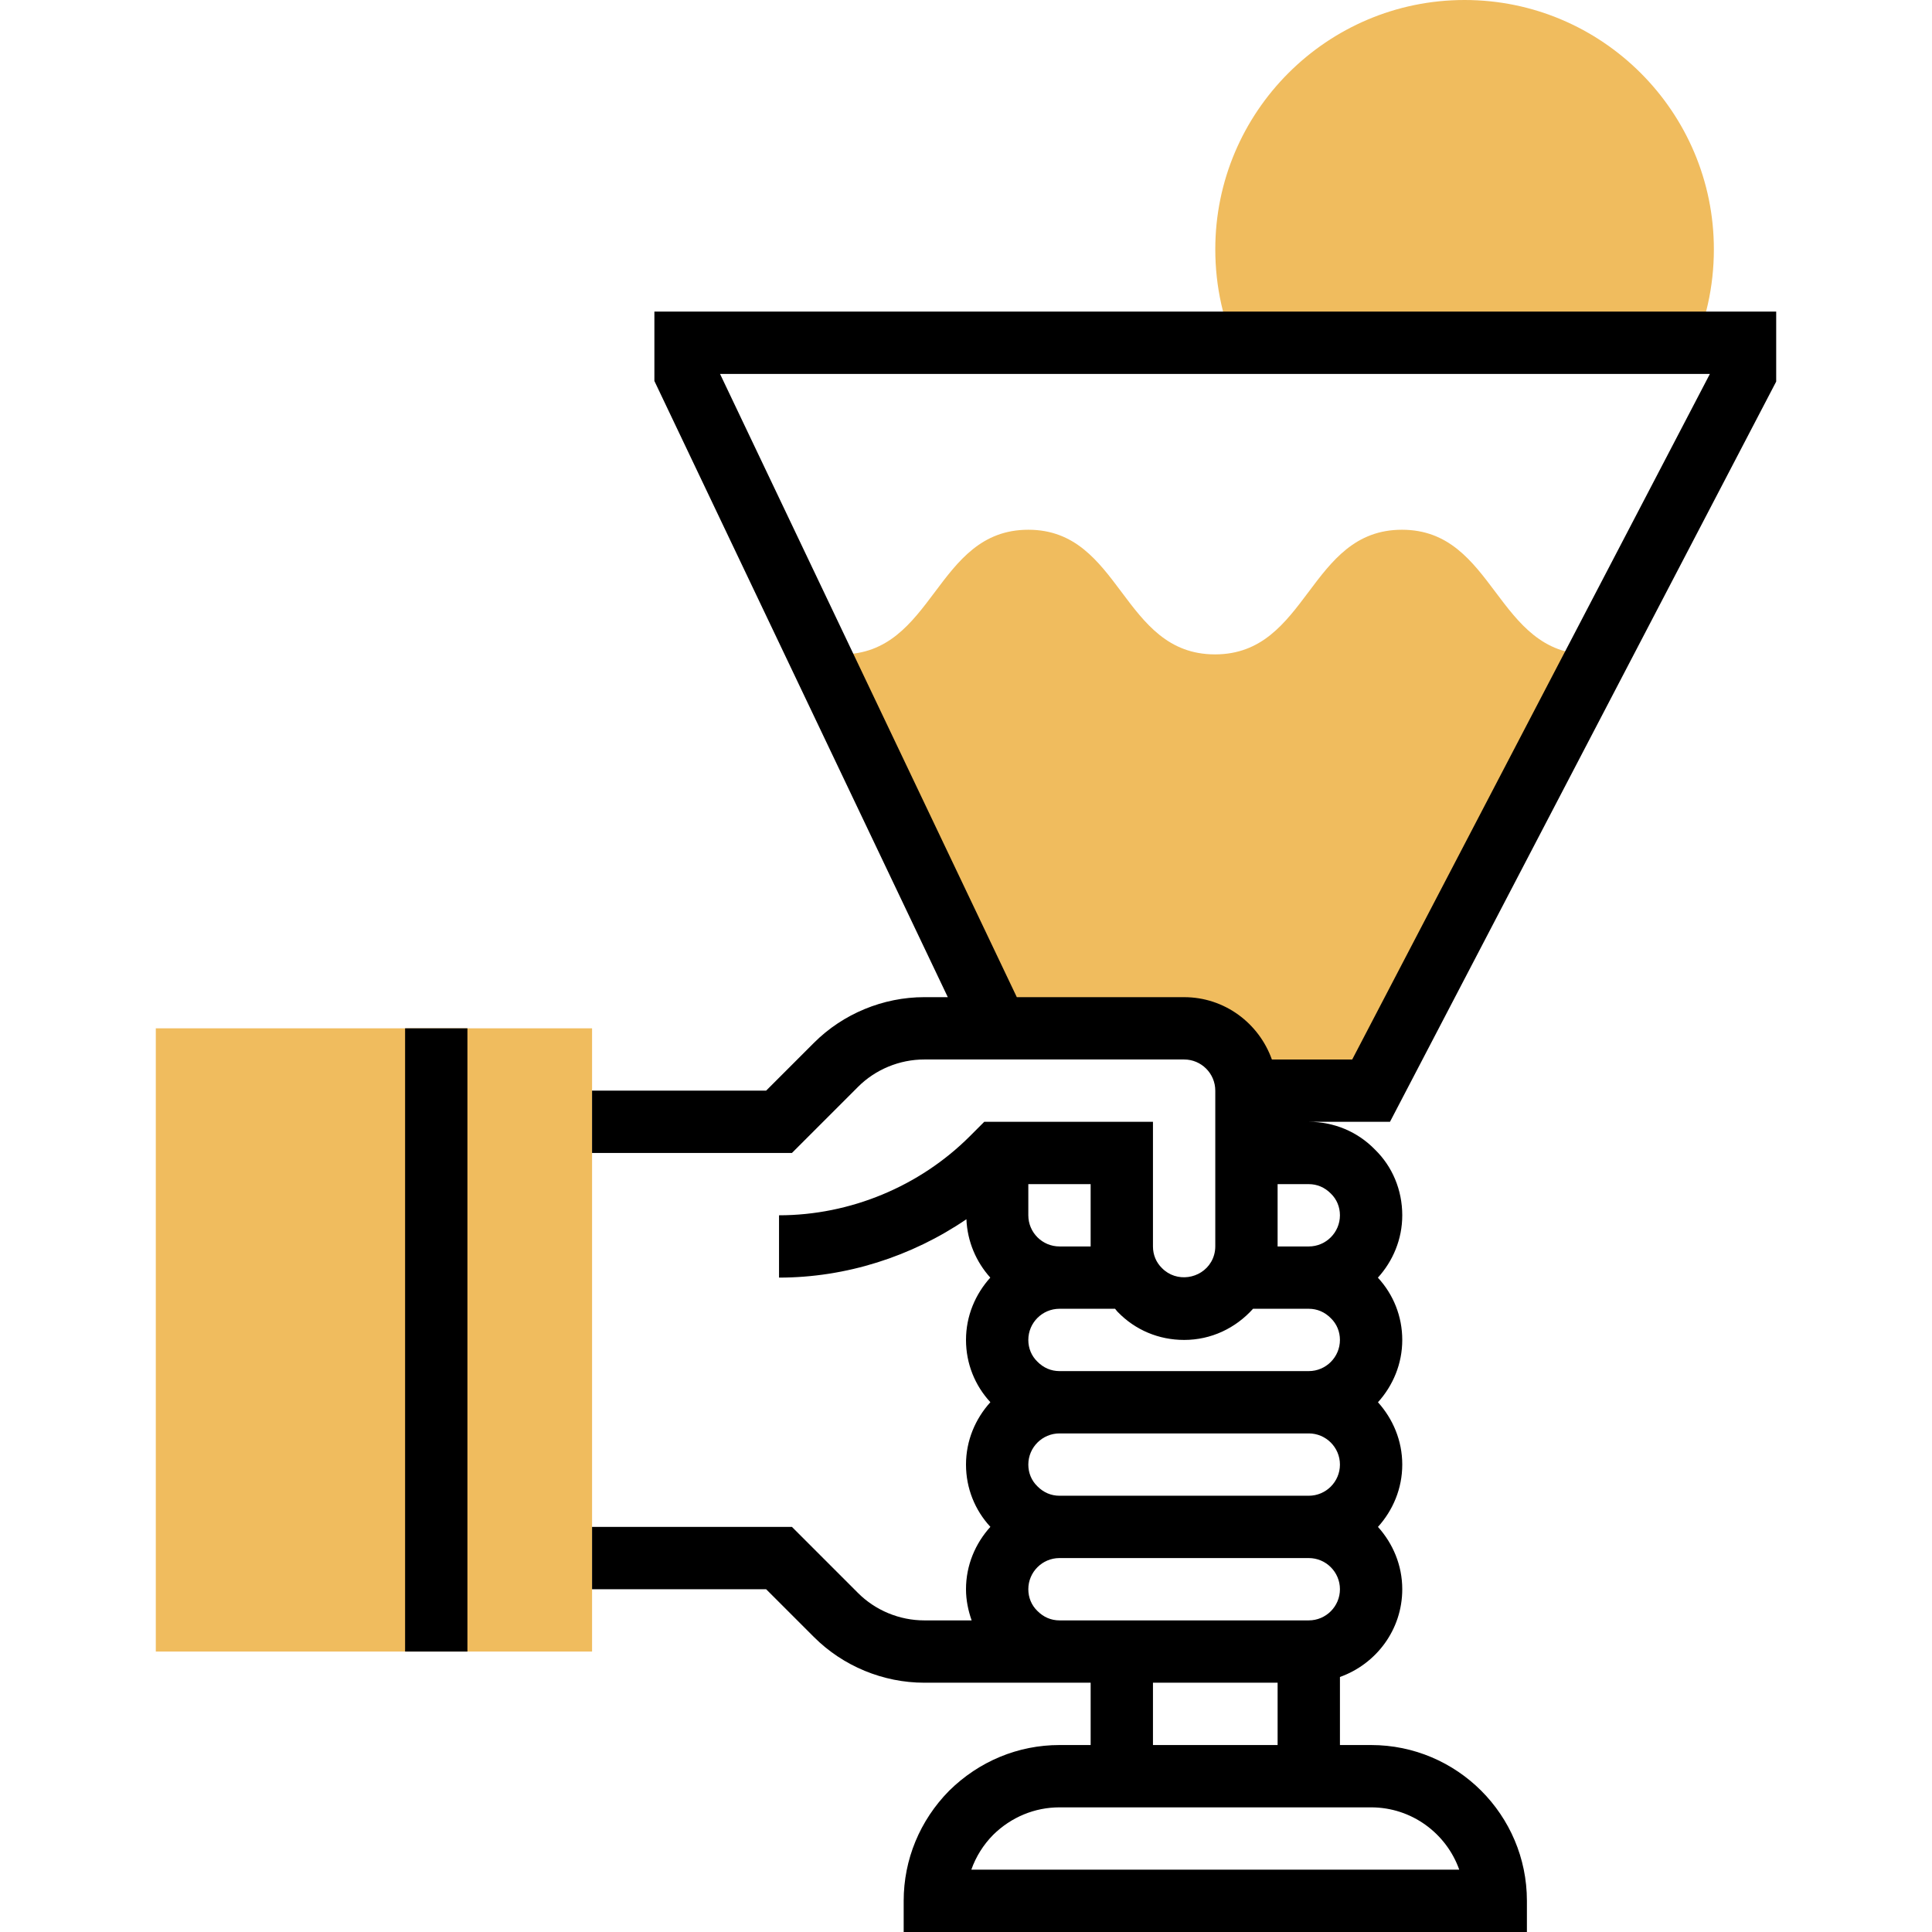 <svg height="496pt" viewBox="-40 0 496 496" width="496pt" xmlns="http://www.w3.org/2000/svg"><g fill="#f0bc5e"><path d="m368 168c.801 0 1.602-.078 2.398-.078h.082l-58.48 112.078h-32c0-8.801-7.199-16-16-16h-48l-44.641-93.762 4.641-2.238c24 0 24-32 48-32 23.922 0 23.922 32 47.922 32s24-32 48-32 24 32 48.078 32zm0 0"/><path d="m336 0c-35.289 0-64 28.711-64 64 0 9.586 2.062 18.809 6.129 27.414h115.75c4.059-8.605 6.121-17.828 6.121-27.414 0-35.289-28.711-64-64-64zm0 0"/><path d="m112 424h-112v-160h112zm0 0"/></g><path d="m416 97.961v-17.961h-288v17.809l75.328 158.191h-6.047c-10.547 0-20.855 4.266-28.297 11.703l-12.297 12.297h-44.688v16h51.312l16.984-16.984c4.465-4.465 10.648-7.016 16.984-7.016h66.719c4.406 0 8 3.586 8 8v40c0 1.383-.375 2.793-1.07 3.969-2.57 4.406-8.906 5.391-12.625 1.582-1.488-1.445-2.305-3.414-2.305-5.551v-32h-43.312l-3.703 3.703c-12.895 12.898-30.754 20.297-48.984 20.297v16c17.16 0 34.008-5.383 48.105-14.984.246 5.762 2.52 10.969 6.133 14.984-3.84 4.258-6.238 9.832-6.238 16 0 6.09 2.305 11.719 6.258 15.984-3.852 4.254-6.258 9.84-6.258 16.016 0 6.09 2.305 11.719 6.258 15.984-3.852 4.254-6.258 9.84-6.258 16.016 0 2.793.559 5.473 1.449 8h-12.168c-6.336 0-12.52-2.551-16.984-7.016l-16.984-16.984h-51.312v16h44.688l12.297 12.297c7.441 7.438 17.75 11.703 28.297 11.703h42.719v16h-8c-10.594 0-20.633 4.145-28.336 11.742-7.52 7.633-11.664 17.672-11.664 28.258v8h160v-8c0-22.055-17.945-40-40-40h-8v-17.473c9.289-3.312 16-12.113 16-22.527 0-6.168-2.406-11.742-6.238-16 3.84-4.258 6.238-9.832 6.238-16s-2.406-11.742-6.238-16c3.84-4.258 6.238-9.832 6.238-16 0-6.09-2.305-11.719-6.258-15.984 3.852-4.254 6.258-9.84 6.258-16.016 0-6.488-2.535-12.52-6.992-16.855-4.48-4.617-10.52-7.145-17.008-7.145h20.848zm-152 246.039c6.922 0 13.191-2.992 17.695-8h14.305c2.137 0 4.105.824 5.695 2.449 1.488 1.445 2.305 3.414 2.305 5.551 0 4.414-3.594 8-8 8h-64c-2.137 0-4.105-.824-5.695-2.449-1.488-1.445-2.305-3.414-2.305-5.551 0-4.414 3.594-8 8-8h14.273c.254.273.445.602.719.855 4.48 4.617 10.52 7.145 17.008 7.145zm40 32c0 4.414-3.594 8-8 8h-64c-2.137 0-4.105-.824-5.695-2.449-1.488-1.445-2.305-3.414-2.305-5.551 0-4.414 3.594-8 8-8h64c4.406 0 8 3.586 8 8zm-64-56h-8c-4.406 0-8-3.586-8-8v-8h16zm94.633 160h-125.266c1.168-3.32 3.074-6.375 5.609-8.945 4.617-4.551 10.664-7.055 17.023-7.055h80c10.434 0 19.328 6.688 22.633 16zm-78.633-32v-16h32v16zm40-32h-64c-2.137 0-4.105-.824-5.695-2.449-1.488-1.445-2.305-3.414-2.305-5.551 0-4.414 3.594-8 8-8h64c4.406 0 8 3.586 8 8s-3.594 8-8 8zm5.695-109.551c1.488 1.445 2.305 3.414 2.305 5.551 0 4.414-3.594 8-8 8h-8v-16h8c2.137 0 4.105.824 5.695 2.449zm-15.168-34.449c-3.312-9.289-12.113-16-22.527-16h-42.953l-76.191-160h254.121l-91.824 176zm0 0"/><path d="m64 264h16v160h-16zm0 0"/></svg>